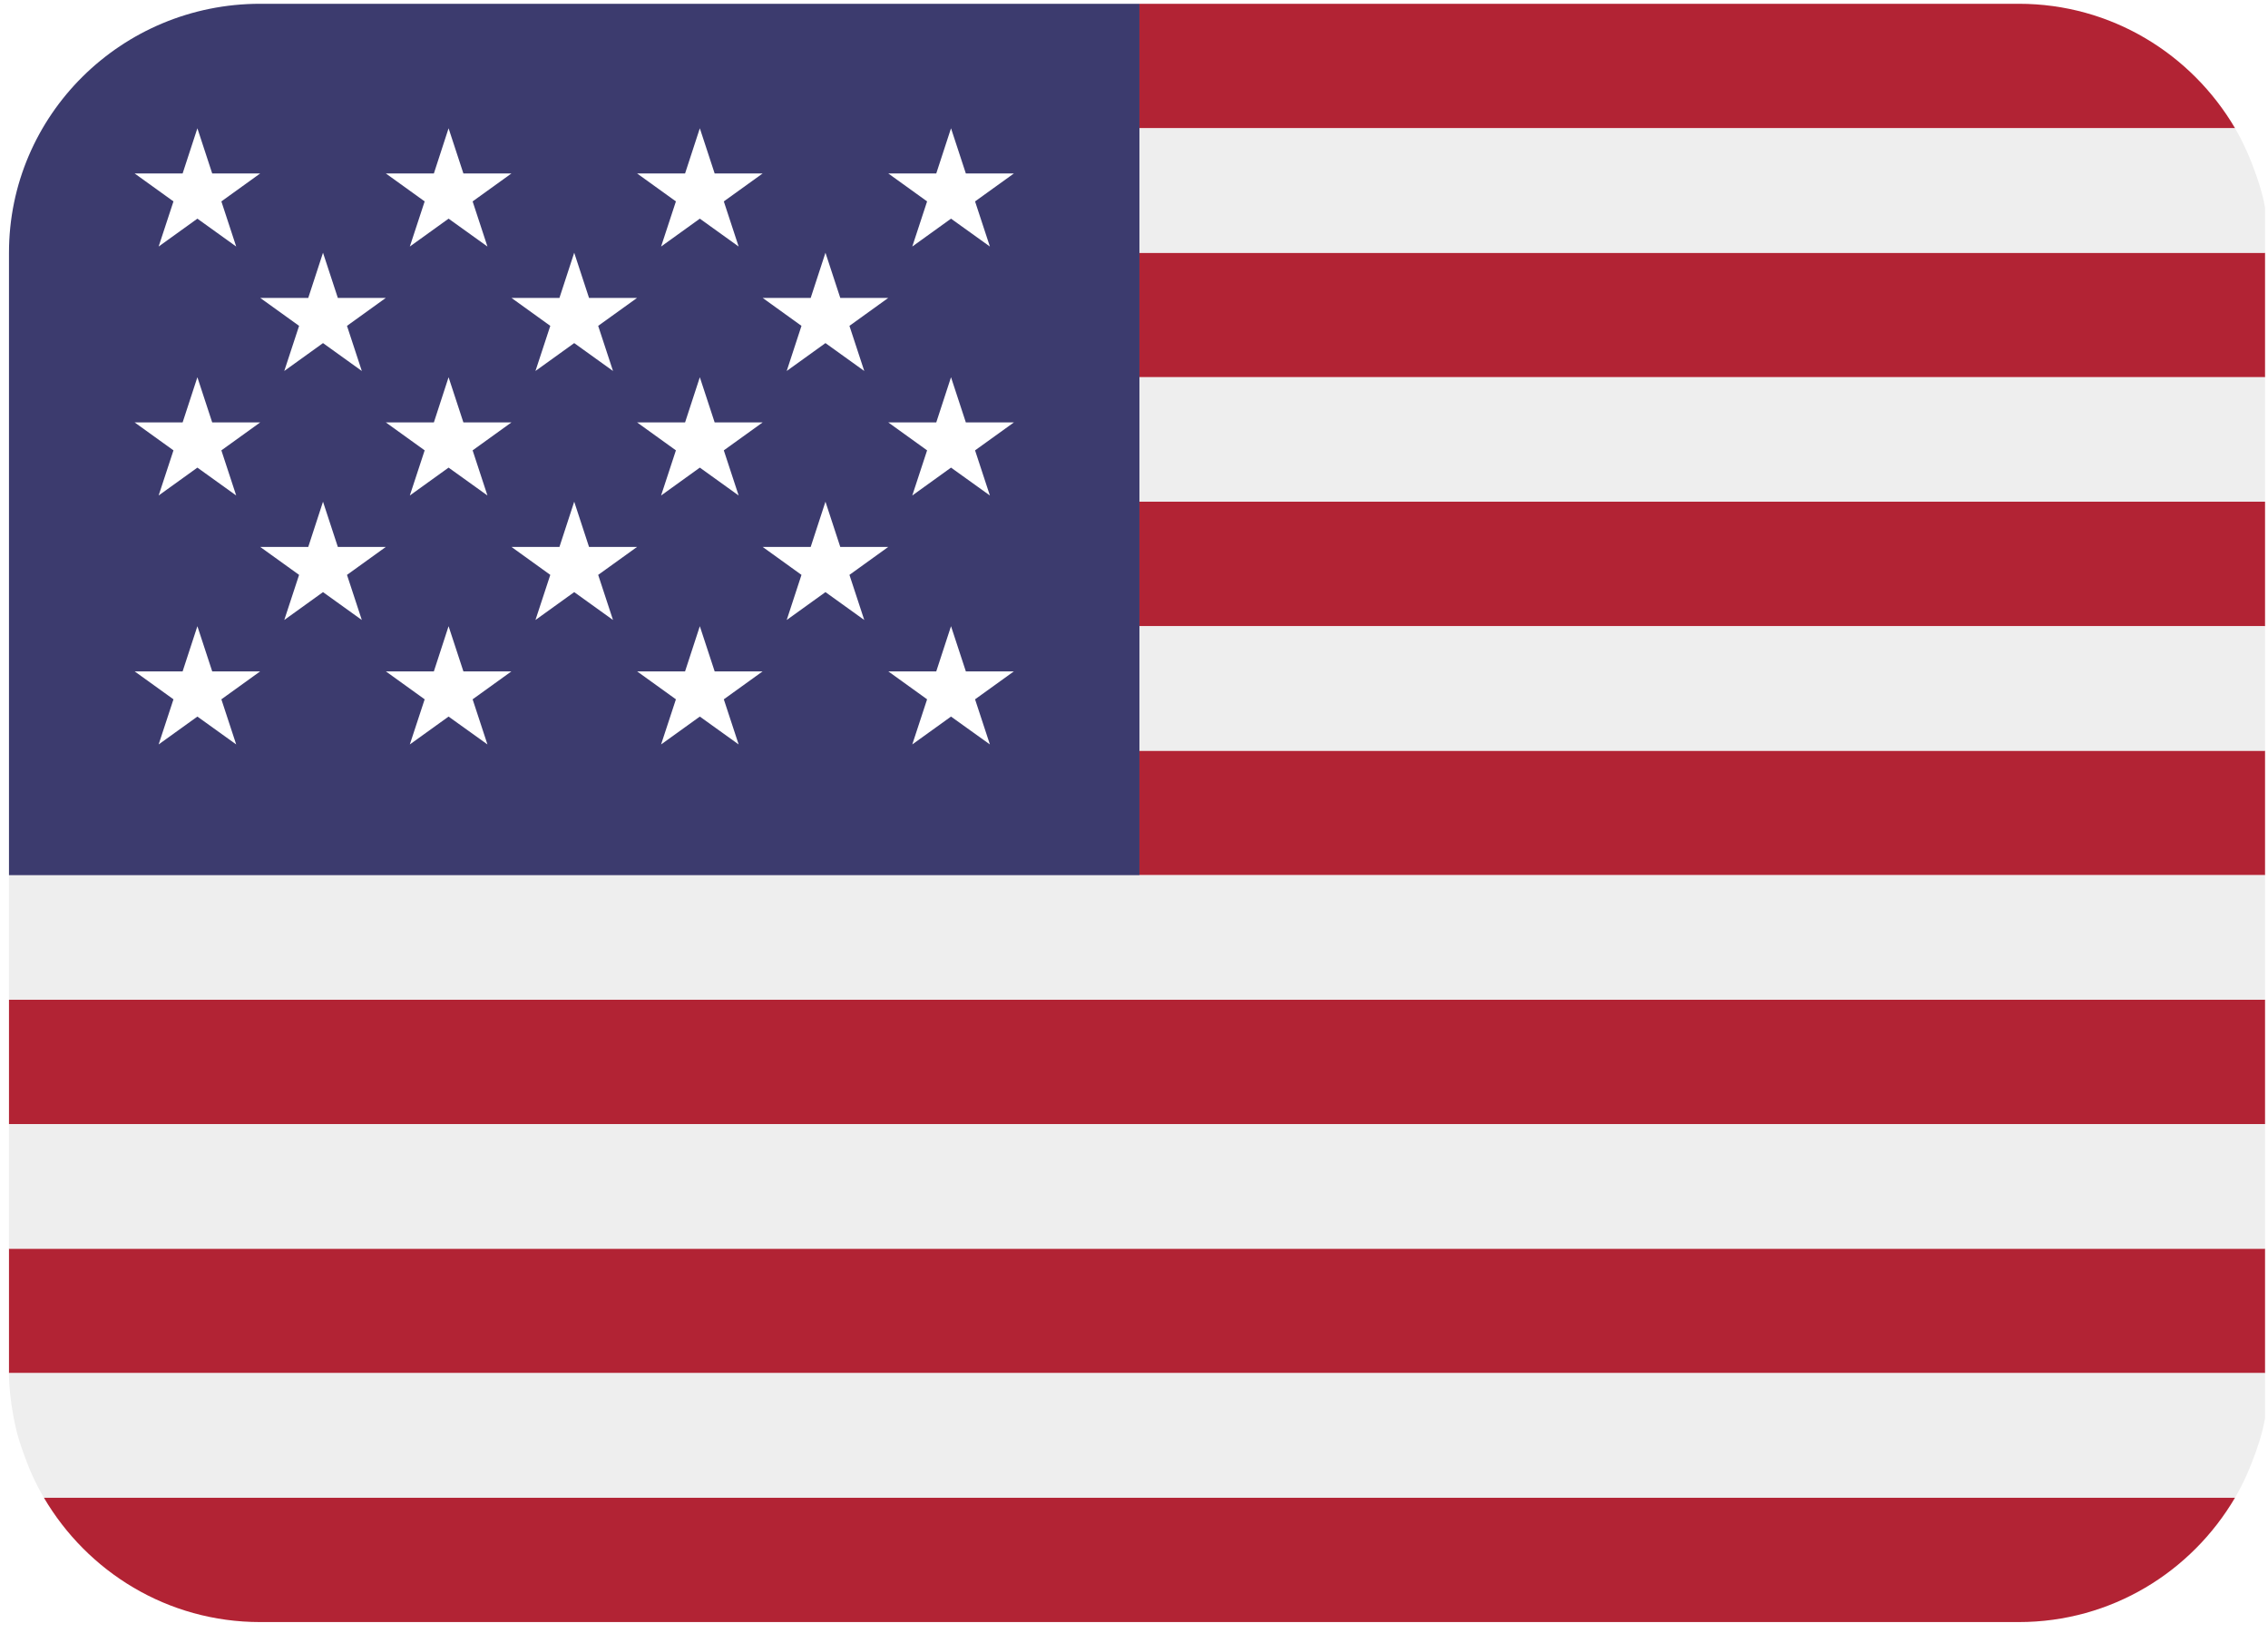 <?xml version="1.0" encoding="UTF-8"?>
<svg xmlns="http://www.w3.org/2000/svg" xmlns:xlink="http://www.w3.org/1999/xlink" width="150pt" height="108pt" viewBox="0 0 150 108" version="1.2">
<defs>
<clipPath id="clip1">
  <path d="M 0.555 0.25 L 149.805 0.25 L 149.805 107.277 L 0.555 107.277 Z M 0.555 0.25 "/>
</clipPath>
<clipPath id="clip2">
  <path d="M 0.555 8 L 149.805 8 L 149.805 100 L 0.555 100 Z M 0.555 8 "/>
</clipPath>
<clipPath id="clip3">
  <path d="M 0.555 0.25 L 76 0.25 L 76 58 L 0.555 58 Z M 0.555 0.25 "/>
</clipPath>
</defs>
<g id="surface1">
<rect x="0" y="0" width="150" height="108" style="fill:rgb(100%,100%,100%);fill-opacity:1;stroke:none;"/>
<rect x="0" y="0" width="150" height="108" style="fill:rgb(100%,100%,100%);fill-opacity:1;stroke:none;"/>
<rect x="0" y="0" width="150" height="108" style="fill:rgb(100%,100%,100%);fill-opacity:1;stroke:none;"/>
<g clip-path="url(#clip1)" clip-rule="nonzero">
<path style=" stroke:none;fill-rule:nonzero;fill:rgb(69.8%,13.73%,20.389%);fill-opacity:1;" d="M 147.824 8.484 C 144.945 3.582 139.648 0.25 133.516 0.25 L 75.359 0.25 L 75.359 8.484 Z M 0.594 82.578 L 150.129 82.578 L 150.129 90.812 L 0.594 90.812 Z M 75.359 49.648 L 150.129 49.648 L 150.129 57.879 L 75.359 57.879 Z M 75.359 33.18 L 150.129 33.18 L 150.129 41.414 L 75.359 41.414 Z M 0.594 66.113 L 150.129 66.113 L 150.129 74.348 L 0.594 74.348 Z M 17.207 107.277 L 133.516 107.277 C 139.648 107.277 144.945 103.949 147.824 99.043 L 2.898 99.043 C 5.777 103.949 11.074 107.277 17.207 107.277 Z M 75.359 16.715 L 150.129 16.715 L 150.129 24.949 L 75.359 24.949 Z M 75.359 16.715 "/>
</g>
<g clip-path="url(#clip2)" clip-rule="nonzero">
<path style=" stroke:none;fill-rule:nonzero;fill:rgb(93.329%,93.329%,93.329%);fill-opacity:1;" d="M 0.875 93.605 C 0.945 93.988 1.027 94.371 1.121 94.746 C 1.23 95.164 1.363 95.562 1.504 95.965 C 1.871 97.031 2.32 98.062 2.887 99.023 L 2.898 99.043 L 147.824 99.043 L 147.832 99.027 C 148.391 98.07 148.84 97.039 149.211 95.977 C 149.352 95.57 149.488 95.164 149.598 94.738 C 149.691 94.367 149.773 93.988 149.844 93.605 C 150.012 92.703 150.129 91.77 150.129 90.812 L 0.594 90.812 C 0.594 91.77 0.711 92.699 0.875 93.605 Z M 0.594 74.348 L 150.129 74.348 L 150.129 82.578 L 0.594 82.578 Z M 0.594 57.879 L 0.594 66.113 L 150.129 66.113 L 150.129 57.879 Z M 75.359 41.414 L 150.129 41.414 L 150.129 49.648 L 75.359 49.648 Z M 75.359 24.949 L 150.129 24.949 L 150.129 33.18 L 75.359 33.18 Z M 0.594 16.715 C 0.594 15.758 0.719 14.836 0.875 13.922 C 0.711 14.832 0.594 15.758 0.594 16.715 Z M 2.898 8.484 L 2.887 8.504 Z M 1.125 12.781 C 1.23 12.359 1.375 11.961 1.508 11.559 C 1.367 11.961 1.234 12.363 1.125 12.781 Z M 75.359 16.715 L 150.129 16.715 C 150.129 15.758 150.012 14.828 149.844 13.918 C 149.773 13.539 149.695 13.16 149.598 12.789 C 149.484 12.363 149.352 11.953 149.207 11.547 C 148.836 10.484 148.387 9.457 147.828 8.5 C 147.832 8.496 147.828 8.488 147.824 8.484 L 75.359 8.484 Z M 75.359 16.715 "/>
</g>
<g clip-path="url(#clip3)" clip-rule="nonzero">
<path style=" stroke:none;fill-rule:nonzero;fill:rgb(23.529%,23.14%,43.14%);fill-opacity:1;" d="M 75.359 0.25 L 17.207 0.25 C 8.031 0.25 0.594 7.621 0.594 16.715 L 0.594 57.879 L 75.359 57.879 Z M 75.359 0.25 "/>
</g>
<path style=" stroke:none;fill-rule:nonzero;fill:rgb(100%,100%,100%);fill-opacity:1;" d="M 8.906 11.473 L 11.473 13.32 L 10.492 16.305 L 13.055 14.461 L 15.621 16.305 L 14.641 13.32 L 17.207 11.473 L 14.035 11.473 L 13.055 8.484 L 12.078 11.473 Z M 17.211 19.703 L 19.781 21.551 L 18.801 24.535 L 21.363 22.691 L 23.93 24.535 L 22.949 21.551 L 25.516 19.703 L 22.344 19.703 L 21.363 16.715 L 20.387 19.703 Z M 33.828 19.703 L 36.395 21.551 L 35.414 24.535 L 37.977 22.691 L 40.543 24.535 L 39.562 21.551 L 42.133 19.703 L 38.957 19.703 L 37.977 16.715 L 37 19.703 Z M 50.441 19.703 L 53.008 21.551 L 52.031 24.535 L 54.594 22.691 L 57.16 24.535 L 56.18 21.551 L 58.746 19.703 L 55.574 19.703 L 54.594 16.715 L 53.617 19.703 Z M 17.211 36.172 L 19.781 38.02 L 18.801 41.004 L 21.363 39.16 L 23.93 41.004 L 22.949 38.02 L 25.516 36.172 L 22.344 36.172 L 21.363 33.18 L 20.387 36.172 Z M 33.828 36.172 L 36.395 38.02 L 35.414 41.004 L 37.977 39.16 L 40.543 41.004 L 39.562 38.02 L 42.133 36.172 L 38.957 36.172 L 37.977 33.18 L 37 36.172 Z M 50.441 36.172 L 53.008 38.02 L 52.031 41.004 L 54.594 39.16 L 57.16 41.004 L 56.18 38.02 L 58.746 36.172 L 55.574 36.172 L 54.594 33.18 L 53.617 36.172 Z M 25.52 11.473 L 28.086 13.32 L 27.105 16.305 L 29.668 14.461 L 32.238 16.305 L 31.258 13.32 L 33.824 11.473 L 30.648 11.473 L 29.668 8.484 L 28.695 11.473 Z M 42.137 11.473 L 44.703 13.32 L 43.723 16.305 L 46.285 14.461 L 48.852 16.305 L 47.871 13.32 L 50.438 11.473 L 47.266 11.473 L 46.285 8.484 L 45.309 11.473 Z M 58.75 11.473 L 61.316 13.32 L 60.336 16.305 L 62.898 14.461 L 65.469 16.305 L 64.488 13.32 L 67.055 11.473 L 63.879 11.473 L 62.898 8.484 L 61.922 11.473 Z M 8.906 27.938 L 11.473 29.785 L 10.492 32.77 L 13.055 30.926 L 15.621 32.77 L 14.641 29.785 L 17.207 27.938 L 14.035 27.938 L 13.055 24.949 L 12.078 27.938 Z M 27.105 32.77 L 29.668 30.926 L 32.238 32.77 L 31.258 29.785 L 33.824 27.938 L 30.648 27.938 L 29.668 24.949 L 28.695 27.938 L 25.52 27.938 L 28.086 29.785 Z M 42.137 27.938 L 44.703 29.785 L 43.723 32.77 L 46.285 30.926 L 48.852 32.77 L 47.871 29.785 L 50.438 27.938 L 47.266 27.938 L 46.285 24.949 L 45.309 27.938 Z M 58.75 27.938 L 61.316 29.785 L 60.336 32.77 L 62.898 30.926 L 65.469 32.77 L 64.488 29.785 L 67.055 27.938 L 63.879 27.938 L 62.898 24.949 L 61.922 27.938 Z M 8.906 44.402 L 11.473 46.25 L 10.492 49.234 L 13.055 47.391 L 15.621 49.234 L 14.641 46.25 L 17.207 44.402 L 14.035 44.402 L 13.055 41.414 L 12.078 44.402 Z M 27.105 49.234 L 29.668 47.391 L 32.238 49.234 L 31.258 46.25 L 33.824 44.402 L 30.648 44.402 L 29.668 41.414 L 28.695 44.402 L 25.52 44.402 L 28.086 46.25 Z M 42.137 44.402 L 44.703 46.25 L 43.723 49.234 L 46.285 47.391 L 48.852 49.234 L 47.871 46.25 L 50.438 44.402 L 47.266 44.402 L 46.285 41.414 L 45.309 44.402 Z M 58.75 44.402 L 61.316 46.25 L 60.336 49.234 L 62.898 47.391 L 65.469 49.234 L 64.488 46.25 L 67.055 44.402 L 63.879 44.402 L 62.898 41.414 L 61.922 44.402 Z M 58.75 44.402 "/>
</g>
</svg>
